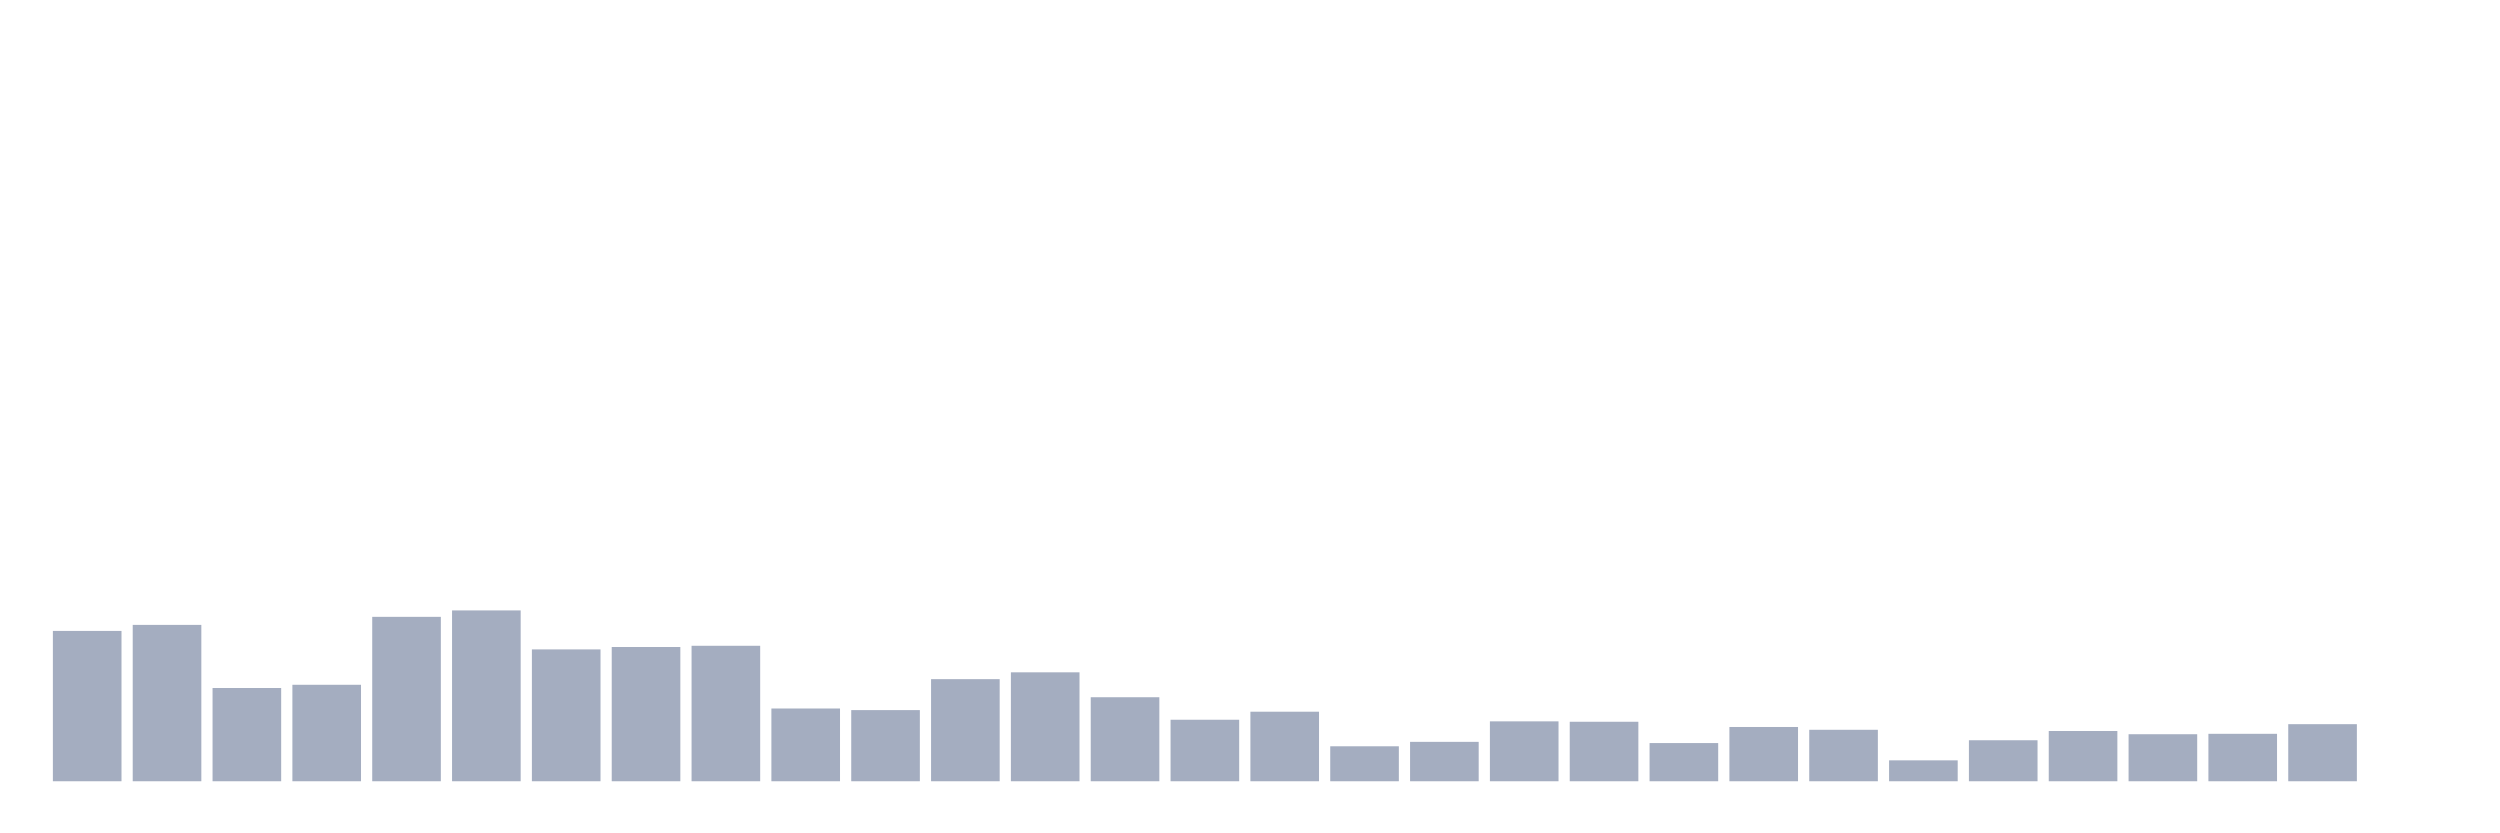 <svg xmlns="http://www.w3.org/2000/svg" viewBox="0 0 480 160"><g transform="translate(10,10)"><rect class="bar" x="0.153" width="13.175" y="111.136" height="28.864" fill="rgb(164,173,192)"></rect><rect class="bar" x="15.482" width="13.175" y="109.978" height="30.022" fill="rgb(164,173,192)"></rect><rect class="bar" x="30.81" width="13.175" y="122.095" height="17.905" fill="rgb(164,173,192)"></rect><rect class="bar" x="46.138" width="13.175" y="121.477" height="18.523" fill="rgb(164,173,192)"></rect><rect class="bar" x="61.466" width="13.175" y="108.434" height="31.566" fill="rgb(164,173,192)"></rect><rect class="bar" x="76.794" width="13.175" y="107.2" height="32.8" fill="rgb(164,173,192)"></rect><rect class="bar" x="92.123" width="13.175" y="114.686" height="25.314" fill="rgb(164,173,192)"></rect><rect class="bar" x="107.451" width="13.175" y="114.223" height="25.777" fill="rgb(164,173,192)"></rect><rect class="bar" x="122.779" width="13.175" y="113.991" height="26.009" fill="rgb(164,173,192)"></rect><rect class="bar" x="138.107" width="13.175" y="126.031" height="13.969" fill="rgb(164,173,192)"></rect><rect class="bar" x="153.436" width="13.175" y="126.34" height="13.66" fill="rgb(164,173,192)"></rect><rect class="bar" x="168.764" width="13.175" y="120.397" height="19.603" fill="rgb(164,173,192)"></rect><rect class="bar" x="184.092" width="13.175" y="119.085" height="20.915" fill="rgb(164,173,192)"></rect><rect class="bar" x="199.42" width="13.175" y="123.87" height="16.13" fill="rgb(164,173,192)"></rect><rect class="bar" x="214.748" width="13.175" y="128.192" height="11.808" fill="rgb(164,173,192)"></rect><rect class="bar" x="230.077" width="13.175" y="126.648" height="13.352" fill="rgb(164,173,192)"></rect><rect class="bar" x="245.405" width="13.175" y="133.286" height="6.714" fill="rgb(164,173,192)"></rect><rect class="bar" x="260.733" width="13.175" y="132.437" height="7.563" fill="rgb(164,173,192)"></rect><rect class="bar" x="276.061" width="13.175" y="128.501" height="11.499" fill="rgb(164,173,192)"></rect><rect class="bar" x="291.39" width="13.175" y="128.578" height="11.422" fill="rgb(164,173,192)"></rect><rect class="bar" x="306.718" width="13.175" y="132.668" height="7.332" fill="rgb(164,173,192)"></rect><rect class="bar" x="322.046" width="13.175" y="129.581" height="10.419" fill="rgb(164,173,192)"></rect><rect class="bar" x="337.374" width="13.175" y="130.121" height="9.879" fill="rgb(164,173,192)"></rect><rect class="bar" x="352.702" width="13.175" y="135.987" height="4.013" fill="rgb(164,173,192)"></rect><rect class="bar" x="368.031" width="13.175" y="132.128" height="7.872" fill="rgb(164,173,192)"></rect><rect class="bar" x="383.359" width="13.175" y="130.353" height="9.647" fill="rgb(164,173,192)"></rect><rect class="bar" x="398.687" width="13.175" y="130.97" height="9.03" fill="rgb(164,173,192)"></rect><rect class="bar" x="414.015" width="13.175" y="130.893" height="9.107" fill="rgb(164,173,192)"></rect><rect class="bar" x="429.344" width="13.175" y="129.041" height="10.959" fill="rgb(164,173,192)"></rect><rect class="bar" x="444.672" width="13.175" y="140" height="0" fill="rgb(164,173,192)"></rect></g></svg>